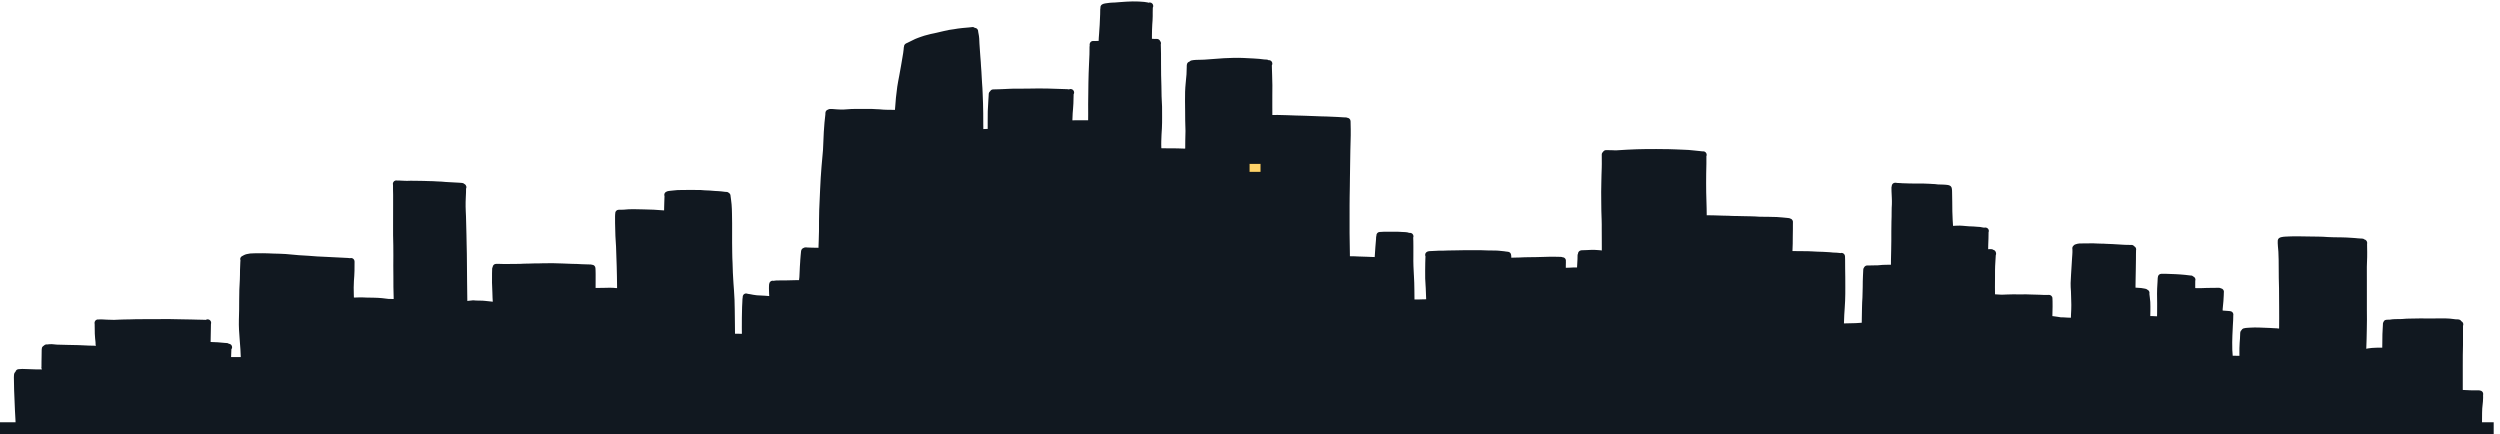 <?xml version="1.0" encoding="UTF-8" standalone="no"?>
<svg
  viewBox="85.305 1604.637 7594.675 1318.392"
  width="7594.675"
  height="1318.392"
  version="1.1"
  xmlns="http://www.w3.org/2000/svg"
  xmlns:svg="http://www.w3.org/2000/svg"
>
  <g>
    <path
      d="m 57333.4,3067.2 c -0.4,39.4 0.5,78.8 0.8,118 0.6,65.2 0.4,130.2 4.3,195.3 4.4,53.7 11.3,107.2 16,161 2.7,29.1 4.2,58.4 4.1,87.6 -0.1,20.8 -1,41.6 -0.8,62.3 2,7 3.2,14.3 3.2,21.8 0,42.4 -34.7,77.9 -76.8,79.3 -11.7,3.9 -24.3,5.4 -36.8,3.2 -21.8,-0.6 -43.8,0.3 -65.5,0.3 -36.9,0 -73.7,0.3 -110.5,1.1 -51.9,1.2 -103.6,5.5 -155.4,7.2 -7.2,0.2 -14.3,0.3 -21.5,0.5 -0.2,2.1 -0.4,4.1 -0.5,6.1 -1.8,33.9 -0.9,67.8 0,101.7 1,42.4 0.1,84.8 0.1,127.2 0,106.6 0,213.3 0,320 0,80.1 -0.5,160.3 0.7,240.6 1.1,76.3 4.4,152.6 4.4,228.9 0,80.1 0,160.2 0,240.3 0,39.6 0,79.2 0,118.9 0,27.5 -0.4,55.1 0.4,82.7 3,6.7 5.1,13.8 6.1,21.3 4.7,33.8 -13.5,66.1 -42.4,81.2 -0.6,0.4 -1.3,0.6 -2,1 -6.6,11.1 -15.6,20.9 -27.1,28.2 -29,18.2 -67.9,13.9 -101.3,15.5 -43.9,3.6 -87.2,11.2 -130.9,15.7 -76.6,7.8 -154,5.9 -230.9,5 -76.1,-0.9 -152.2,-1.7 -228.4,-1.6 -73.5,0.1 -147.1,1.6 -220.7,1.3 -69.8,-0.4 -139.6,-3.2 -209.3,-3.6 -34.2,-0.2 -68.3,-0.4 -102.4,-2.1 -35.9,-1.8 -71.6,-5.5 -107.4,-8.1 -29.9,-1.6 -59.7,-1.6 -89.6,-1.6 -21.9,0 -43.9,0.1 -65.8,-0.5 -21,-0.6 -42.1,-1.7 -63,-4.3 -21.7,-2.7 -43.1,-6.8 -64.8,-9 -8.1,-0.1 -16.3,0 -24.5,0.1 -24,0.4 -48.5,0.8 -70.1,-7.5 -21.4,-8.2 -37.2,-26.8 -45,-48.1 -4.6,-8.5 -7.7,-18 -9.2,-28 -2,-14.3 -1.1,-29.3 -1.7,-43.7 -0.6,-15.2 -1.4,-30.4 -2.3,-45.7 0,0.7 0.1,1.4 0.1,2.1 -0.3,-5.5 -0.7,-10.9 -1,-16.3 0,0.1 0,0.2 0,0.3 -3.3,-47.7 -6.4,-95.5 -7.2,-143.4 -0.8,-52.3 -1.2,-104.6 -1.9,-156.9 -0.7,-44.4 -0.7,-88.8 -1.7,-133.1 -0.1,-6.2 -0.1,-12.4 -0.1,-18.6 -3.7,0 -7.3,0 -10.9,0 -74.4,0 -148.6,0.2 -222.7,-5.8 -30.1,-2.4 -60.3,-5.6 -90.1,-10.9 -13.9,-2.5 -27.7,-5.4 -41.4,-8.6 3,74.3 6.5,148.7 7.4,223.1 1.8,147.7 8.1,295.3 7.8,443 -0.1,73.3 -1.5,146.5 -1.5,219.8 0,72.2 0,144.4 0,216.7 0,145.1 0.4,290.2 -0.1,435.3 -0.2,75.7 -0.5,151.5 -0.5,227.2 0,71.8 -0.9,143.6 3.3,215.3 4.2,74.7 4.8,149.2 4.5,224.1 -0.2,42.7 -1,85.5 -1.9,128.4 -0.4,20.6 -1,41.5 -0.6,62.2 1.5,6.1 2.6,12.3 2.6,18.9 0,5.5 -0.6,11 -1.7,16.2 -4.5,33.3 -30,60.7 -62.6,67.4 -8.7,7.9 -19,13.8 -31,16.3 -17.8,3.8 -35.7,3.5 -53.8,4.5 -23.2,1.7 -46.5,3.2 -69.6,4.7 -18.3,1.4 -36.5,3.7 -54.7,5.5 -20.3,1.9 -40.8,2.8 -61.2,4.1 -90.7,6.6 -181.4,12 -272.4,12.6 -98,0.8 -196,0.5 -293.8,6.7 -36.2,2.8 -72.3,5.8 -108.4,6.9 -36,1.1 -71.9,1.5 -107.9,3 -73.8,3.1 -147.6,2.2 -221.5,2.9 -75.8,0.8 -151.5,3.4 -227.3,3.5 -74.6,0.1 -148.9,1.4 -223.3,-3 0.3,0.1 0.6,0.1 0.9,0.1 -0.3,0 -0.7,0 -1,-0.1 -1.5,0 -3,-0.1 -4.5,-0.2 0.6,0 1.1,0 1.7,0.1 -0.9,-0.1 -1.7,-0.1 -2.6,-0.2 -1.4,-0.1 -2.9,-0.2 -4.3,-0.3 0.8,0.1 1.6,0.2 2.5,0.2 -54.3,-3.1 -108.4,-1.9 -161.8,-14.6 -18.4,-4.5 -38.9,-9.4 -53.7,-21.7 -22,-18.1 -32.6,-43.1 -30.9,-69.3 0,-0.1 0,-0.2 -0.1,-0.3 0,1.2 -0.3,2.3 -0.3,3.5 0.1,-1.3 0.2,-2.7 0.3,-4.1 -1.7,-15 -1.2,-31 -0.6,-45 0.9,-23.6 2.3,-47.3 4.3,-70.8 3.4,-41.6 7.5,-83 10.6,-124.5 6.9,-125 7.4,-250.4 7.7,-375.6 0,-75.7 0.5,-151.4 1.7,-227.1 1.2,-79.1 4.3,-158 5.5,-237 2.4,-152.9 2.8,-305.6 2.8,-458.5 0,-151.1 1.8,-302.4 -1,-453.5 -0.1,-1.4 -0.1,-2.8 -0.1,-4.2 -3.5,0 -7,0 -10.5,0.2 -17.8,1.6 -35.5,4.6 -53.5,5.6 -16.8,0.8 -33.8,0.9 -50.6,1.9 -29,2 -57.9,3.6 -86.9,5.3 -40.4,2.4 -80.9,2.1 -121.3,4.6 -51.2,3.4 -102,5.4 -153.2,5.9 -61,0.6 -121.8,1.1 -182.6,-3.1 3.5,0.2 7.2,0.5 10.7,0.7 -29.5,-2 -59,-2 -88.4,-5.4 -8.6,-1 -17.2,-1.6 -25.8,-2.6 -11.2,-1.3 -22.1,-3.8 -33.1,-6.2 -8,-1.4 -15.9,-2.7 -23.8,-5.9 -17.9,-7.3 -31.7,-21.2 -40.1,-38 -6.8,-5.8 -12.7,-12.7 -17.2,-20.3 -8.8,-15.1 -11.3,-31.9 -12.2,-49 -2.2,-40.9 -2.7,-81.9 -5,-122.9 -2.3,-31.1 -5,-62 -7.1,-93.1 -5.7,-83.4 -7.5,-167 -5.9,-250.5 0.3,-16.8 0.7,-33.5 0.8,-50.2 -40.4,0.7 -80.9,1.6 -121.4,1.6 -11,0 -22,0 -33,0 -0.1,5 0,10.1 -0.3,15.1 -0.9,18.3 -2.7,36.6 -4.1,54.9 -0.4,6.4 -0.8,12.7 -1.1,19 -0.7,10.6 -1.8,21.1 -2.7,31.6 -0.4,9.3 -0.4,18.5 -0.7,27.8 -2.2,106.2 -3,212.9 2.4,319 3.8,77.1 6,154.2 10.8,231.3 2.3,38.5 5.2,76.9 6.5,115.4 1.2,35.6 0.8,71.2 2.7,106.7 0.2,2.2 0.5,4.3 0.8,6.5 1.4,7.7 1.6,15.7 0.6,23.7 -5.3,39 -37.8,65.6 -75.1,68 -3.4,0.7 -6.9,1.3 -10.5,1.6 -13.6,1.2 -27.1,2.1 -40.8,3 3.6,-0.2 7.2,-0.4 10.8,-0.7 -38.8,2.7 -77.5,6 -116.4,8.6 3.7,-0.3 7.2,-0.5 10.8,-0.7 -7.7,0.5 -15.3,1.2 -22.9,1.8 0.1,10.5 -0.2,21 0.3,31.4 4.7,62.1 12.4,123.8 17.6,185.8 3.6,42.8 5.2,85.9 7.4,128.9 1.1,21.5 1,43.2 1.9,64.8 1.4,5.7 2.1,11.6 2.1,17.7 0.1,38.7 -29,71.7 -66.1,78.1 -9.6,5.8 -20.3,9.8 -31.7,11.5 -8.6,1.3 -17.3,1.1 -26,1.1 -13.1,0 -26.2,-0.1 -39.3,-0.3 -35.3,-0.7 -70.6,-1.1 -105.8,-1.2 -40.4,-0.2 -80.6,-1.6 -120.9,-1.4 -44.8,0.2 -89.1,-1.6 -133.7,-4.6 -32.9,-1.6 -65.8,-1.2 -98.8,0.6 -11.1,0.7 -22.1,0.6 -33.1,0.4 -0.2,23.6 -0.5,47.2 -0.4,70.9 0,31.4 -0.3,62.9 0.8,94.4 2.9,8.1 4.5,16.8 4.5,25.9 0.1,32.3 -20.1,60.8 -48.4,73 -14.4,14.6 -34.2,23.9 -55.7,23.4 -2.8,-0.1 -5.7,0.1 -8.5,0.2 -2.6,0.2 -5.1,0.5 -7.6,0.7 -38,3.3 -75.6,9.3 -113.6,13.5 -74.6,8.2 -149.3,12.3 -224.3,16.5 -69.7,3.8 -139.3,4.7 -209.1,7.7 -37.4,1.7 -74.8,0.4 -112.3,0.4 -43.2,0 -79.4,-35.9 -79.4,-79.2 0,-0.5 0.1,-1 0.1,-1.6 -1.3,-4.3 -2.4,-8.8 -2.9,-13.5 -3.2,-34.3 -3.2,-69 -5.2,-103.4 -0.6,-8.3 -1.2,-16.6 -1.7,-24.9 -5.4,-77.5 -8.8,-155 -8.8,-232.7 0,-76.1 2.6,-152.1 2.6,-228.1 0.1,-70.5 -0.6,-140.9 -1,-211.3 -0.1,-25.2 -1.1,-50.6 -1.7,-75.9 -0.8,0.1 -1.6,0.1 -2.3,0.1 0.7,0 1.5,-0.1 2.3,-0.1 0,-0.1 0,-0.1 0,-0.2 -34.5,2.2 -68.9,3.2 -103.4,4.9 -16.9,0.8 -33.8,1 -50.7,0.7 1.1,38.3 2,76.5 2,114.8 0,68.7 2.4,138 -2,206.6 -2.6,39.2 -7.5,78.1 -12.2,117.2 -2.7,23.4 -6.1,47 -8.5,70.6 1.8,6.4 2.7,13.2 2.8,20.2 0,32.6 -20.7,61.3 -49.5,73.3 -6.8,6.6 -14.7,12.1 -24,15.4 -20.6,7.3 -41.7,9.2 -63,13.3 -18,3.4 -35.9,6.8 -54.2,9 -42,5.1 -84.7,5.9 -127,8.5 -0.6,0.1 -1.3,0.1 -1.9,0.2 -0.1,14.5 -0.2,29.1 -0.1,43.6 0.4,47 1.8,94 2.1,141 0.4,73.2 1.7,146.5 4.2,219.7 2.8,82.2 3.7,164.1 3.7,246.3 0,38.1 0,76.2 0.5,114.4 0.4,29.8 0.5,59.9 1.8,89.8 1.6,6.2 2.5,12.7 2.5,19.4 0.1,30.5 -18,57.2 -43.7,70.5 -15.9,20.3 -40.9,33.2 -67.3,31 -19.1,0.9 -38.2,0.8 -57.2,0.7 -14.1,-0.1 -28.4,-0.3 -42.4,0.1 -31.9,0.7 -64.2,2.3 -96.1,4.4 -35.1,2.6 -70.1,4.6 -105.3,6.8 3.6,-0.3 7.2,-0.5 10.8,-0.7 -45.4,3.2 -90.8,4.9 -136.2,8 3.6,-0.2 7.2,-0.4 10.8,-0.7 -2.7,0.2 -5.3,0.4 -7.9,0.5 -0.7,0.1 -1.4,0.1 -2.1,0.2 -49.8,3.4 -99.6,3.1 -149.4,6 -18.1,1.4 -36.3,3 -54.5,3.2 -17.6,0.2 -35.2,0.2 -52.8,0.7 -36,1 -71.8,2.8 -107.7,3.7 -31.9,0.7 -63.5,3.8 -95.4,4.4 -27.7,0.5 -54.9,0 -82.5,-1.6 -0.3,-0.1 -0.6,-0.1 -0.8,-0.1 -3,-0.2 -6,-0.4 -8.9,-0.6 1.7,0.2 3.5,0.3 5.2,0.4 -34.7,-1.9 -69.5,-1.3 -104.4,-0.7 -35.9,0.6 -71.9,1.2 -107.9,-1 -32.1,-2.6 -62.3,-10.3 -92.5,-21 -13,-4.7 -24.3,-10.1 -34.7,-20.4 -3.5,-3.4 -6.4,-7.1 -9.1,-11 -1,-0.9 -2.1,-1.5 -3.1,-2.4 -21.8,-19.8 -26.2,-49 -21.2,-76.3 -0.3,1.7 -0.6,3.3 -1,5 0.7,-3.5 1.1,-7 1.6,-10.6 2,-41.5 -0.2,-82.7 -2.9,-124.1 -1.6,-22.1 -3.2,-44.2 -4.7,-66.3 -8.9,-129.3 -16,-258.6 -23.9,-388 -3.9,-63.7 -7.9,-127.3 -9.5,-191.2 -1.6,-63.1 3.1,-125.7 7.6,-188.6 3.8,-68.6 3.5,-137.4 5.8,-206 2.4,-69 4.2,-138.3 0.7,-207.3 -1.9,-36.4 -4.5,-72.9 -5.3,-109.5 -0.5,-26 -1,-51.9 -2.7,-78 0,-0.1 0,-0.2 0,-0.4 -28,0.7 -56,1 -83.9,2.8 -4,0.3 -8,0.6 -12,0.9 3.6,-0.3 7.2,-0.5 10.8,-0.8 -26.4,2.2 -52.6,4.8 -79,5 -22.5,0.2 -45,0.4 -67.5,1.5 -25.5,2.3 -50.5,7.5 -75.6,12.2 -34.4,6.4 -68.8,11.5 -103.8,14.4 -4,0.4 -8.1,0.5 -12.2,0.8 0.4,12 0.7,23.9 1,35.9 -0.1,-3.6 -0.2,-7.2 -0.3,-10.7 1.4,65.2 4.6,130.3 4.1,195.7 -0.2,38.2 -0.3,76.5 -0.8,114.7 -0.3,24.8 -2.7,49.6 -2.7,74.4 0,43.2 -41.1,77.5 -82.9,75.6 -5.4,-0.2 -10.6,-1.1 -15.6,-2.3 -4.7,0.6 -9.3,1 -14.1,1 -9.4,0.1 -18.7,0.1 -27.9,-0.3 -14.3,-0.5 -28.6,-0.9 -42.9,-0.8 -33.9,1.1 -67.7,3.8 -101.7,4.3 3.6,0 7.2,-0.1 10.8,-0.1 -46.6,1 -93.1,3 -139.6,4.1 -24.8,0.6 -49.6,1.1 -74.5,1.6 3.6,0 7.2,0 10.8,-0.1 -42.9,1 -85.8,3.6 -128.9,4.2 -17.5,0.2 -34.9,-0.2 -52.3,-0.6 -17.6,-0.5 -35.3,-0.9 -52.9,-0.7 -63.8,1.6 -127.2,2.6 -191,1.2 -43.5,-1 -86.8,-0.6 -130.3,-3.2 -42.2,-2.6 -84.4,-5.3 -126.7,-4.8 -29,0.9 -58,3 -87,5 -12.4,0.9 -24.9,1.7 -37.3,2.5 -9,0.7 -18.1,1.5 -27.2,1.4 -0.1,56 -1.4,112 -1.6,168 -0.3,62.1 0.6,124.3 1.3,186.4 0.6,66.9 -0.7,133.7 0.5,200.5 0.5,19.5 1.1,39 1.5,58.6 0,-0.3 0,-0.5 0,-0.8 0.3,10.4 0.5,20.8 0.7,31.2 1.5,47.6 5.4,95.3 8.2,142.9 1.5,24.2 3.1,48.4 4.5,72.6 0.7,11.6 1.3,23.2 2.1,34.8 5.3,11.3 8,23.8 7.3,36.9 -2,38.5 -22.8,77 -64.2,85.1 -0.1,0 -0.2,0 -0.3,0 -8.6,6.4 -18.5,11.2 -29.8,13.6 -10.9,2.4 -21.6,2.4 -32.7,2.4 -16,0.3 -32,-1 -48.1,-1.5 -2,0 -4.1,0 -6.1,0 0,2.1 -0.1,4.3 -0.1,6.4 0.1,33 0.2,66 1.9,99 2.4,47.3 4.7,94.4 5.2,141.7 0.7,46.3 0.4,92.7 2.1,139 10.3,25.1 8,54.3 -10,77.8 -19.5,25.3 -54.7,36.4 -85,28.1 -3.5,0.3 -6.9,0.8 -10.5,0.6 -1.5,-0.1 -2.9,-0.1 -4.3,0 -4.8,0.4 -9.5,1.1 -14.2,1.9 -23.3,5.1 -46.4,9.9 -70.1,12.9 -25.3,3.2 -50.7,3.6 -76.1,5.1 -22.5,1.7 -44.8,4.3 -67.3,5.5 -37.6,1.9 -75.1,2.3 -112.7,4.6 -48.4,3.7 -96.8,8.3 -145.2,12 -36.8,2.7 -73.6,4.7 -110.5,2.9 -26.3,-1.2 -52.6,-2.3 -78.9,-3.7 -8.8,-0.4 -17.7,-1 -26.5,-1.9 -2.1,37.9 -4.8,75.8 -7.4,113.7 0.2,-2.6 0.3,-5.1 0.5,-7.6 -0.4,5.2 -0.7,10.4 -1,15.5 0,-0.5 0,-1.1 0.1,-1.7 -0.2,3 -0.4,6.1 -0.6,9.1 0,0.5 -0.1,1.1 -0.1,1.6 0,-0.2 0,-0.4 0,-0.6 -1.8,31.3 -2.8,62.6 -3.6,94 -1,35.8 -3.1,71.4 -4.1,107.1 -1.9,71.6 0.4,143.1 -2.1,214.7 -2.7,77.6 -2.4,155.2 -4,232.7 -0.7,28.9 -0.7,60 -8.3,88.1 -8.4,30.5 -32.4,54.3 -62.8,60.6 -6.5,3 -13.4,5.4 -20.9,6.4 -39.1,5.4 -78.8,8.9 -118.3,9.9 -38.7,1 -77.4,1.3 -116.1,3.5 -20.4,1.8 -40.5,5.8 -61,7.4 -25.4,2 -50.8,2.3 -76.3,3.9 -13.4,1 -26.9,2 -40.3,2.9 -52.1,3.7 -103.8,6.1 -156,6.1 -36.7,0 -73.3,0 -109.9,0 -63,0 -126,0.2 -189,1.1 -29.9,0.4 -59.7,1.6 -89.5,3.1 -28.3,1.5 -56.5,0.8 -84.8,2.3 -19.5,1.6 -39,4 -58.5,4.4 -16.1,0.4 -32.2,0.5 -48.2,1.4 -14.3,1.4 -29.6,4.7 -44.3,4.9 -5,1 -10.1,1.6 -15.4,1.6 -43.2,0 -79.4,-35.9 -79.5,-79.2 0,-0.6 0.2,-1.2 0.2,-1.8 -3.5,-8.8 -5.7,-18.3 -5.7,-28.3 0,-28.9 1,-57.6 1.4,-86.5 0.5,-48 3.8,-95.8 6.4,-143.8 2.6,-51.8 3.9,-103.7 1.7,-155.6 -1.3,-26.5 -3.4,-53 -4.2,-79.6 -0.7,-26.7 -0.8,-53.5 -1.2,-80.2 -0.7,-39.5 -0.6,-79 -0.9,-118.6 -0.4,-37.9 -2.3,-75.6 -3.3,-113.5 -1.9,-73.2 -2.7,-146.3 -2.8,-219.5 0,-71.5 0.7,-143 -0.2,-214.5 -0.9,-73.7 -1.2,-147.5 -3.4,-221.2 -2.2,-72.7 -4.5,-145.3 -4.7,-218.1 -0.1,-37.6 -0.4,-75.3 -0.6,-112.9 -37.1,-0.3 -74.2,-1.1 -111.3,-1.4 -26.6,-0.2 -53.3,-0.9 -80.1,-2.4 -35.8,-2.1 -71.2,-6.6 -106.9,-9.5 -35.1,-1.8 -70.3,-1.8 -105.5,-1.8 -40.6,0 -81.3,0.1 -121.8,-2.7 -11.7,1.9 -23.8,1.3 -35.3,-2 0.2,0.1 0.3,0.1 0.5,0.2 -0.3,-0.1 -0.7,-0.2 -1.1,-0.3 0.2,0 0.3,0 0.4,0.1 -1.2,-0.4 -2.4,-0.7 -3.5,-1.1 -6.1,-1.8 -12,-4 -17.9,-7.5 -13.1,-7.7 -23,-18.8 -29.6,-31.4 -5.4,-6.4 -9.9,-13.6 -13.4,-21.4 -6,-13.3 -6.7,-28 -7.5,-42.4 -2.4,-43.3 -3.6,-86.7 -6,-130 -4.8,-84.8 -5,-169.8 -5.7,-254.6 -0.6,-80.2 -2.1,-160.1 -6.3,-240.1 -2,-37.3 -4.6,-74.5 -6.5,-111.7 -2.1,-39.7 -2.5,-79.3 -3.4,-119 -1.7,-75.4 -3.4,-150.9 -4.2,-226.2 -0.4,-36.3 -0.7,-72.5 -1.6,-108.7 -0.1,-3.7 -0.1,-7.5 -0.1,-11.3 -45.1,-2.8 -90.2,-6.1 -135.3,-9.1 -70.2,-3.5 -140.5,-1.4 -210.7,-4.9 -20.3,-1 -40.5,-1.2 -60.8,-1.4 1.1,65 2.9,129.9 7.2,194.9 4,54.7 8,109.4 10.7,164.1 2.5,52.6 6.2,105.1 8.7,157.7 4.9,103.3 4.5,206.7 4.4,310.1 0,73.1 -0.6,146.2 -0.6,219.4 0,71 -0.2,141.8 -2.9,212.7 -2.5,64 0.1,128.2 -1,192.2 -0.5,26.8 -2.2,53.6 -2.2,80.3 0,43.2 -35.9,79.4 -79.2,79.5 -8.9,0 -17.4,-1.8 -25.5,-4.6 -0.1,0 -0.2,0 -0.2,0 -0.1,0 -0.2,0 -0.3,0 -8.9,1 -17.8,2.8 -26.8,3.6 -19.9,1.8 -39.6,4.3 -59.5,5.6 -27,1.9 -54,1.5 -80.9,3.3 -4.2,0.3 -8.3,0.6 -12.5,0.9 3.6,-0.3 7.2,-0.5 10.8,-0.8 -21.9,1.5 -43.6,4.2 -65.4,6.7 -26.2,3.1 -52.4,3.6 -78.7,4.7 -26.7,1.3 -53.5,3.3 -80.3,4.5 -46.4,2.1 -92.8,3.2 -139.4,4.5 -33.8,0.8 -67.6,3.8 -101.5,5.4 -34.7,1.7 -69.5,3.2 -104.2,4.5 -54.4,1.9 -109,1.8 -163.4,1.7 -17.3,0 -34.5,0 -51.7,0 -47.2,0.1 -94.3,1.6 -141.5,2.5 0.2,3.2 0.2,6.4 0.4,9.7 8,106.6 4.9,213.7 6.9,320.6 1,55.4 2.4,110.7 2.5,166.1 0.1,31.2 0,62.5 0.3,93.7 0.1,21.6 -0.4,43.4 0.5,65 0.9,6.5 0.9,13.2 0,19.7 -2.8,20.5 -13.7,39.4 -30,52.2 -9,6.9 -18.9,11.3 -29.4,13.8 -12.5,7.6 -26.6,11.4 -41.9,12.4 -0.8,0 -1.6,0.1 -2.4,0.1 -10.8,1 -21.7,2.3 -32.5,3.7 -35.4,4.6 -70.7,7.2 -106.2,10.2 -42.5,3.8 -84.8,8.6 -127.6,9.9 -29.9,0.9 -59.8,1.2 -89.8,1.9 -31.5,0.6 -62.8,2.4 -94.4,2.4 -15.3,0.1 -30.5,0 -45.7,0 -56.8,-0.2 -113.6,-0.4 -170.3,2.8 -32.2,2.4 -64.3,5.2 -96.5,5.9 -34.1,0.9 -68.2,1.9 -102.3,3.4 -68,3 -136.3,1.5 -204.4,3.9 -35.2,1.2 -70.5,2.6 -105.8,2.8 -32.9,0.2 -65.8,0 -98.7,1 -34.6,1 -69.2,3.7 -103.8,5 -32.6,1.3 -65.1,1.3 -97.7,1.8 -77.5,1 -154.9,5.9 -232.4,7.1 -52.5,0.8 -104.9,1.8 -157.4,2.4 0,6.4 0.1,12.9 0.1,19.3 0,46.4 0,92.8 -1.9,139.3 -4.9,120.8 -7.6,241.7 -9.8,362.6 -1.3,70.9 -1.7,141.8 -1.7,212.7 0,72.7 -0.4,145.5 1.5,218.2 1.9,75.6 4.6,151.2 4.6,226.9 0,36.5 0,73 0,109.5 0,20.4 -0.4,40.8 0,61.3 4.3,9.6 6.7,20.1 6.7,31.2 0.1,43.1 -36,79.4 -79.2,79.4 -0.3,0 -0.6,0 -0.8,0 -5.5,0 -10.9,-0.6 -16.2,-1.6 -16.9,3.1 -33.9,4.8 -51.1,6 -48,3.5 -96.1,8.7 -143.9,14.8 -40.6,5.2 -80.9,9.9 -121.9,11.8 -48,2.3 -96.1,3.5 -144.1,6.7 3.5,-0.3 7.2,-0.5 10.7,-0.8 -6.6,0.4 -13.2,0.9 -19.8,1.3 3.6,-0.2 7.2,-0.5 10.8,-0.7 -50.1,3.5 -100,4.8 -150.2,6.3 -51.1,1.5 -102.2,4.1 -153.3,5 -97.3,1.8 -194.4,3.1 -291.6,3.1 -74.5,0 -149,0.6 -223.3,-0.6 -73.7,-1.2 -147.5,-1.6 -221.1,-4.6 -74.9,-3.2 -149.7,-6.9 -224.8,-9.7 -79.2,-3 -158.1,-8.2 -237.2,-14.5 -33.4,-1.6 -66.9,0.4 -100.2,2.7 3.6,-0.3 7.2,-0.5 10.7,-0.8 -42.1,2.9 -84.1,2.9 -126.3,2.8 -11.6,0 -23.2,0 -34.8,-0.9 -24.5,-1.9 -48.6,-18.7 -60.7,-40.7 -17.1,-14.6 -28.4,-36 -28.4,-59.8 0,-43.4 0.5,-86.7 0.6,-130.1 0.1,-57.3 1.5,-114.9 -1.2,-172.1 -2.8,-55.4 -5.2,-110.6 -5.4,-165.9 -0.3,-54.7 -1.2,-109.1 -3.6,-163.7 -6.9,-148.6 -2.1,-297 -2,-445.7 0.1,-139.4 2.9,-278.8 9,-418.2 3,-68.3 2,-136.8 2,-205.2 0,-72 0.9,-144 1.1,-216 0.3,-75.3 0.7,-150.6 0.7,-226 0,-16.1 -0.1,-32.2 -0.2,-48.3 -7.5,1 -14.9,2.3 -22.4,3.4 -11.6,1.9 -23.4,2.1 -35.1,3.6 -19.7,2.4 -39.4,2.8 -59.2,4 -19.6,1.5 -39.1,3.7 -58.7,3.7 -18.2,0 -36.6,0 -54.9,-0.2 -49.1,-0.5 -98,-3.5 -147,-6.7 -30.8,-1.5 -61.9,0.1 -92.6,-3.6 -40,-4.9 -72.9,-36 -74.4,-77.4 -5.6,-11.3 -8.8,-23.6 -9.4,-37.2 -1.1,-27.4 -0.2,-54.9 -1.6,-82.4 0.3,3.6 0.5,7.2 0.8,10.8 -4.8,-68.5 -8.5,-137 -11.2,-205.5 -54.2,2.1 -108.4,-0.9 -162.5,-4.6 -31.3,-1.8 -62.6,-1.8 -93.9,-2.9 0,14 0.1,28 0.1,42 0.2,39.7 -0.4,79.8 2.2,119.5 -0.3,-3.6 -0.5,-7.2 -0.8,-10.7 0,0.1 0,0.1 0,0.2 -0.6,-3.4 -1.4,-6.8 -2,-10.3 0,0.1 0,0.1 0,0.1 -0.3,-0.5 -0.5,-0.9 -0.7,-1.4 5,17.4 4.5,36.5 -2.5,53.4 -12.7,30.2 -41.1,47 -71.3,47.8 -10.3,4.9 -21.5,8 -33.5,8.2 -26.9,0.7 -53.8,1.3 -80.6,2.6 -53.9,2.7 -107.9,2.1 -161.7,1.5 -119.1,-1.2 -238.1,-9.5 -357.1,-9.6 -11.9,0 -23.8,0 -35.7,0 -65.9,0.1 -131.9,0.1 -197.7,-2.9 -39.1,-1.7 -78.2,-4.3 -117.3,-5.3 -38.5,-0.9 -77.1,-0.6 -115.7,-2.5 -23.5,-1.2 -46.9,-2.1 -70.4,-2.6 -0.4,10.3 -0.7,20.5 -1.4,30.8 -0.5,7.8 -1.5,15.5 -2.3,23.2 0,1.1 0.1,2.2 0.1,3.4 0.1,43.2 -36,79.4 -79.2,79.4 -0.6,0 -1.1,-0.1 -1.7,-0.1 -1.6,0.3 -3.2,0.9 -4.9,1 -11.9,1.1 -23.7,1.8 -35.4,3.8 -11.7,1.9 -23.2,4.4 -35,5.6 -34.1,3.9 -68,8 -102.3,10.5 1.2,-0.1 2.4,-0.1 3.5,-0.2 -22.2,1.6 -44.3,4.2 -66.5,5.5 -22.1,1.3 -44.3,1.2 -66.4,1.3 -51.6,0 -103.1,-0.3 -154.6,2.1 -54.4,2.6 -108.8,4.9 -163.3,5.6 -52.7,0.8 -105.4,0.2 -158,0.2 -71.5,0 -142.9,-0.3 -214.3,-0.8 -78.3,-0.8 -156.5,-3.9 -234.8,-4.3 -41.1,-0.1 -82.2,-0.3 -123.3,-1.7 -37.7,-1.3 -75.4,-3.7 -113,-4.1 -36.5,-0.3 -72.9,-0.1 -109.3,-0.8 -36.7,-0.6 -73.3,-3 -110,-5.5 -26,-1.7 -52.1,-2.5 -78.3,-3.7 -17.4,-0.8 -34.6,-2.1 -51.5,-6.7 -30,-8.2 -55.1,-28 -63.6,-59 -5.3,-18.8 -2.9,-38.2 4.9,-55.5 -2.1,-19.5 -1.6,-39.7 -2.4,-58.9 -1.1,-29.7 -2,-59.4 -2.8,-89 -1.6,-60.6 -2.1,-121.2 -2.2,-181.7 -0.3,-58.3 -0.9,-116.8 0.7,-175.1 1.8,-60.4 6.2,-120.5 10.2,-180.8 0,0.8 -0.1,1.5 -0.1,2.2 0.3,-4.2 0.5,-8.3 0.8,-12.5 -0.1,1.4 -0.2,2.8 -0.3,4.2 0.9,-13.6 1.8,-27.3 2.7,-41 -0.2,3.7 -0.5,7.2 -0.7,10.8 5.3,-85.9 5.6,-172 9.7,-257.9 -21.9,0 -43.9,-0.2 -65.9,-1 -35.5,-1.4 -71,-3.3 -106.6,-3.3 -31.4,0 -62.9,0 -94.3,-0.2 -0.5,71.8 -1.5,143.6 -2.1,215.4 -1.1,111.2 -3.8,222.1 -10.8,333.1 0,-0.9 0.1,-1.7 0.1,-2.5 -0.4,7.2 -0.9,14.5 -1.4,21.8 0.2,-3.6 0.5,-7.2 0.7,-10.8 -0.2,3.7 -0.5,7.4 -0.7,11 -4.1,65.2 -6.3,130.6 -9.3,195.8 -3.5,75.4 -2.4,151 -1.9,226.4 0.3,74.9 0.4,149.7 0.2,224.4 -0.1,39.4 -0.2,78.9 -1.2,118.4 -0.8,26.2 -2.9,52.9 -2.6,79.3 4.1,9.4 6.4,19.7 6.4,30.5 0.1,43.2 -36,79.5 -79.2,79.5 -5.8,0 -11.4,-0.5 -17,-1.6 -0.9,0.2 -1.7,0.6 -2.5,0.8 -11.5,3.9 -23.1,7.5 -34.9,10.5 -27.9,7.1 -56.7,6.4 -85.2,8.2 -43.1,3 -86.2,6.1 -129.5,6.7 -36.3,0.5 -72.8,0.4 -109.1,0.4 -26,-0.1 -51.9,-0.2 -77.9,-0.1 -43.9,0.2 -88,2.1 -132,0.9 -28.5,-0.8 -56.7,-3.2 -85.1,-5.4 -5.3,-0.1 -10.5,0 -15.7,0 -0.1,0 -0.1,0 -0.1,0 0,0 0,0 -0.1,0 -43.2,0 -79.4,-35.9 -79.4,-79.2 0,-3.2 0.5,-6.2 0.9,-9.3 -4.6,-11.1 -7,-23 -7.2,-35.5 -0.4,-13.8 -0.9,-27.5 -1.6,-41.3 -4.7,-60.2 -10.6,-120.4 -15.1,-180.7 -4.7,-63.7 -8.5,-127.4 -12.8,-191.2 0.3,3.5 0.5,7.2 0.8,10.7 -0.3,-4.1 -0.6,-8.3 -0.9,-12.4 -0.8,-11.5 -1.7,-23 -2.5,-34.5 -12.7,0.3 -25.3,0.7 -38,1.2 -22.5,1.1 -45,1.5 -67.5,2.4 -22.9,0.9 -45.6,2.6 -68.5,2.9 -28.4,0.2 -56.7,1.8 -85.1,2.8 -29.4,1 -58.8,1 -88.2,2.9 3.5,-0.2 7.2,-0.5 10.7,-0.7 -45.3,3.1 -90.9,4.2 -136.3,6.2 -29.6,1.3 -59.2,1.2 -88.7,1.1 -1.6,0 -3.1,0 -4.6,0 0,12.4 -0.2,24.9 -0.2,37.3 0,90.4 -3,180.8 -4,271.2 -0.7,72.4 -3.2,144.8 -3.2,217.3 0,73.1 0,146.2 0,219.3 0,141.5 -0.1,282.9 0.1,424.4 0.1,66.4 1.1,132.8 1.9,199.2 0.8,66.2 3,132.4 3.5,198.7 0.5,68.9 1.2,137.9 2.5,206.9 1.3,71.3 0.9,142.7 3.2,214.1 2.3,72.1 1.9,144.4 3.2,216.6 1.1,71.3 1.5,142.6 3.5,213.9 1.8,65.1 4.5,130.1 5,195.2 0.4,49.1 3.5,98.1 3.6,147.2 0.3,45.4 0.1,90.9 0,136.4 0,50.5 0,100.9 -3,151.3 -0.6,11.4 -0.8,22.9 -0.8,34.3 0,41.4 -32.9,75.8 -73.6,78.9 -10.7,5 -22.4,7.9 -35.5,8.3 -5,0.1 -10,0.1 -15.1,0.3 -16,0.5 -32.2,1.1 -48.1,2.1 -20.1,1.4 -40.2,2.6 -60.3,3.9 3.6,-0.3 7.2,-0.5 10.8,-0.8 -29.4,2.1 -58.9,3.6 -88.3,5.5 3.7,-0.3 7.2,-0.5 10.8,-0.8 -79.6,5.6 -159.2,7.7 -239,10.5 -94.6,3.2 -189.3,3 -283.8,9.1 -73.2,4.9 -146.5,6.2 -219.8,8 -32.5,0.9 -65,1.9 -97.5,2.9 -35.2,0.9 -70.5,0.6 -105.8,2.5 -68.7,3.9 -137.4,7.3 -206.2,7.6 -70.2,0.4 -140.1,4.1 -210.2,5.3 -39,0.6 -77.9,-0.1 -116.8,-0.8 -2.7,-0.1 -5.4,-0.1 -8.1,-0.1 -0.3,73.9 -0.9,147.8 -0.9,221.7 0,74.1 0,148.2 0.2,222.4 0.3,78.3 1.8,156.6 1.3,234.9 -0.5,79.6 -3.9,159 -5.8,238.5 -1,41 -1.9,82 -3.8,123.1 -1.3,30.7 -2.9,61.4 -2.3,92.2 18,30.3 14.1,70.9 -11.7,96.8 -17.3,17.4 -41.3,24.7 -64.4,22.4 -15,10.4 -33.4,15.7 -52.2,14.4 -0.3,0.1 -0.5,0.1 -0.8,0.1 0.2,0 0.4,0 0.7,-0.1 -0.1,0 -0.2,0 -0.3,0 -15.3,0.9 -30.6,1.4 -45.9,2.3 -37.8,3.1 -75.2,9.4 -112.9,13.3 -47.4,4.9 -94.9,6.5 -142.5,9.8 3.6,-0.3 7.2,-0.5 10.7,-0.8 -75,5.3 -150.1,7 -225.1,11.3 -74.9,4.3 -150.1,3.4 -225.1,2.8 -74.7,-0.8 -149.3,-4 -224,-8.2 -150.6,-8.7 -301,-22.7 -451.5,-32.9 -40,-2.3 -79.7,-3 -119.6,-3.6 -41,-0.7 -82.4,-1 -123.2,-5.8 -16.2,-1.9 -32.6,-4.1 -48.5,-8.2 -18.5,-4.7 -34.9,-14.3 -46.9,-27.9 -22.9,-6.5 -43.1,-22.4 -52.1,-46.4 -10.2,-27.2 -8.7,-58.8 -9.1,-87.5 -0.7,-52 -2.3,-103.9 -5.3,-155.8 -10,-133.5 -28.5,-266.5 -32,-400.3 -3.7,-139.9 -0.5,-279.6 0.7,-419.4 0.8,-79.6 0.2,-159.2 1.7,-238.9 1.5,-78.2 6.3,-156.2 6.5,-234.5 0.2,-76.5 -3.6,-152.7 -5,-229.2 -0.5,-34.3 -0.6,-68.6 -0.6,-102.9 -0.1,-19.2 0.6,-38.6 -0.3,-57.8 -0.2,-1.9 -0.5,-3.9 -0.8,-5.8 -0.8,-2.7 -1.1,-5.4 -1.6,-8.2 -59.3,1.9 -118.5,3.9 -177.7,5.8 -38.6,1.2 -77.3,1.1 -115.9,1 -24.8,0 -49.5,-0.1 -74.2,0.2 -57.6,0.6 -115.2,1.4 -172.7,1.7 -0.8,3.5 -1.6,7 -2.9,10.3 0,0.4 0,0.7 -0.1,1.1 -2.7,49.3 -1.8,98.9 -1.1,148.4 1.1,100 9,200 14.5,300 4.6,84.7 4.4,169.3 4.4,254.1 -0.1,78.8 0.6,157.6 -1,236.3 -1.8,79.2 -9.4,158.1 -10.9,237.2 -1.6,80.2 -0.8,160.3 -4.1,240.5 -6.6,162.7 -8.4,325.5 -8.4,488.3 0,81.1 0.1,162.2 -0.6,243.3 -0.2,39.8 -0.7,79.6 -2.4,119.5 -1.3,30.8 -3.3,61.7 -2.6,92.6 2.9,8.2 4.6,17.1 4.6,26.3 0,19.4 -7.5,37.1 -19.4,51.1 -12.2,28.3 -40.4,48.5 -72.7,48.5 -1.9,0 -3.6,-0.4 -5.5,-0.5 -4.4,0.6 -8.9,1.1 -13.5,0.9 -31.1,-1.6 -62.6,0.2 -93.6,2.2 -0.9,0.1 -1.7,0.2 -2.6,0.2 1.4,29.1 0.3,58.4 0.5,87 0.6,79.8 2.5,159.9 7.4,239.5 4.5,62.9 9.8,125.8 10.2,188.9 0.6,65.3 -1,130.8 2.2,196.1 6.4,11.6 10,24.6 10,38.9 0,43.2 -35.9,79.4 -79.2,79.4 -10.4,0 -20.4,-2.1 -29.6,-5.8 -6.6,3 -13.5,5.5 -20.9,6.8 -25,4.4 -49.7,8.9 -75,11.6 -42.6,4.6 -85.3,7.2 -128.1,9.1 -92.6,3.9 -186.2,2.7 -278.7,-3.3 -0.2,-0.1 -0.4,-0.1 -0.5,-0.1 2.4,0.2 4.8,0.4 7.1,0.5 -2.6,-0.1 -5.3,-0.3 -8,-0.5 -1,0 -2,-0.1 -3.1,-0.2 -46.7,-3.1 -93.3,-6.4 -140,-9.7 -38.7,-2.7 -77.3,-6.3 -116,-9.2 -41.6,-2.1 -83.4,-1.8 -124.9,-6.8 -20.3,-2.5 -40.4,-5.8 -60.7,-8.4 -13.3,-1.6 -26.8,-2.8 -40,-5.4 -23.8,-4.7 -48.4,-10.3 -69.6,-22.8 -28,-16.7 -43.6,-48.5 -39.1,-80.5 -2.8,-10.2 -4,-20.9 -4.6,-31.9 -1.9,-36.8 -0.8,-73.9 -1.7,-110.8 -1.9,-81.4 -5,-162.8 -10.5,-244 -0.6,-8.5 -1.2,-17 -1.7,-25.5 -0.5,-6 -1,-12 -1.4,-17.9 -0.9,-8 -1,-16 -1.5,-23.9 -0.7,-9.7 -1.4,-19.4 -2.1,-29.1 -2.1,-30.5 -3.7,-61 -5.8,-91.5 -2.5,-34.9 -5.9,-69.7 -8,-104.6 -1.5,-24.4 -2.1,-48.8 -3.5,-73.1 0,-0.3 -0.1,-0.5 -0.1,-0.8 -14.9,-0.2 -29.9,-0.7 -44.8,-1.4 -19.5,-0.8 -39,-1.6 -58.5,-1.5 -5,1.1 -10.2,1.6 -15.5,1.6 -26.6,0 -54.6,-8.3 -70.6,-31.4 -13.6,-19.7 -19.8,-42.4 -14.5,-66 -3.5,-13.5 -4,-28 -4.2,-42.3 -0.1,-18 -0.1,-36 -0.2,-54.1 -0.1,-37.6 -0.4,-75.1 -1.6,-112.7 -2.1,-71.8 -6.1,-143.5 -9.5,-215.2 -6.8,-145 -11.7,-290 -14.1,-435.2 -2.7,-161.7 -5.6,-323.5 -5.9,-485.4 -0.2,-76.8 0.3,-153.6 0.6,-230.5 0.3,-46.2 1,-92.6 -1.1,-138.8 -31.2,0.3 -62.3,0.3 -93.5,0.3 -72.1,0 -144.3,0.8 -216.4,-0.7 -16.7,-0.3 -33.3,-0.8 -49.9,-1.4 2,54 3.4,108 6.7,161.9 5.6,75.3 13.5,150.5 16.5,226.1 2.9,69.5 1.8,139 5.4,208.3 7.2,11.9 11.4,25.7 11.4,40.4 0.1,43.2 -36,79.4 -79.2,79.4 -13.3,0 -27,-3.5 -39.4,-9.6 -7.8,2.5 -15.9,4.1 -24.5,4.6 -9.2,0.5 -18.5,1.1 -27.8,1.5 -285.7,11.5 -571.6,20.7 -857.5,12.9 -57.5,-1.6 -115,-1.5 -172.5,-1.5 -17.5,0 -34.9,0 -52.3,-0.1 -12.4,0 -24.9,0 -37.4,0.1 -66.2,0 -132.5,0.1 -198.6,-3.9 -36.6,-2.1 -73.1,-3.9 -109.7,-5.3 -39.8,-1.5 -79.4,-4 -119.2,-4.7 -43.5,-0.7 -87.2,-3.2 -130.8,-3.2 -29.9,0 -56.1,-17.3 -69.6,-42.2 -16.7,-12.4 -28.1,-30.2 -31.6,-52.4 -2.7,-17.4 -1.8,-36 -2.8,-53.6 -2.1,-39.2 -4.6,-78.4 -7.2,-117.5 -5.2,-78.1 -10.7,-156.3 -12.7,-234.7 -1.9,-78.5 -1.6,-157 -1.7,-235.6 0,-36.9 0,-73.7 0,-110.6 0,-18.5 0.2,-37.1 -0.2,-55.7 -23.8,-0.8 -47.7,-1.1 -71.5,-2.3 -9.3,-0.5 -18.5,-1.3 -27.8,-1.9 -0.5,44.2 -1,88.3 -1.4,132.5 -0.7,75.3 -0.9,150.7 -1,226.1 -0.1,75.7 -1.9,151.1 -4.5,226.7 -2.8,79.1 -7,158 -8.8,237.1 -1.7,76.4 -8,152.5 -13.2,228.6 -3,47.4 -5.4,94.8 -8.5,142.2 0.2,-3.7 0.5,-7.2 0.7,-10.9 -2.9,44 -4.8,88 -7.1,132 -2.2,40.9 -6,81.7 -9,122.5 -1.9,30.5 -3.3,61 -5.3,91.4 -2.3,35.1 -5.8,70 -8.2,105.1 0.2,-3.6 0.5,-7.1 0.6,-10.8 -2.6,43.4 -6.2,86.7 -9.4,130 -4.1,65.5 -9.1,130.9 -13.5,196.4 0.3,-3.6 0.5,-7.2 0.8,-10.7 -0.5,7.1 -0.9,14.3 -1.4,21.5 -2.4,37.6 -2.9,75.1 -5.1,112.6 -2.3,38.6 -8.8,75.7 -16.4,113.4 0.2,-0.6 0.3,-1.3 0.4,-2 -2.6,13.5 -6,27 -7.7,40.6 0,3.1 0,6.1 0,9.2 0,42.5 -34.6,77.9 -76.9,79.2 -16.5,13.6 -38.1,20.8 -60.3,17.2 -22.4,-3.5 -44.8,-5.9 -67.3,-7.7 -52.6,-4.3 -105,-9 -157.5,-13.9 -33.4,-3.1 -66.5,-6.9 -99.7,-11.9 -31.3,-4.8 -62.5,-10.9 -93.9,-15.3 -35.9,-4.9 -72,-9.2 -107.8,-15.6 -41.8,-7.4 -83,-17.1 -124.4,-26.9 -71,-16.9 -141.9,-34.5 -213.2,-49.5 -28.1,-5.5 -56.3,-10.5 -84,-17.4 -22.3,-5.5 -44.4,-11.7 -66.5,-17.5 -25.9,-6.8 -51.8,-13 -77.5,-20.4 -25.8,-7.4 -51.2,-16.4 -76.5,-25.5 -44.6,-16 -90,-31.3 -133.3,-50.3 -43.3,-19 -85,-41.3 -127.2,-62.4 -21,-10.3 -42,-20.6 -62.9,-31.1 3,1.6 6.1,3.1 9.1,4.6 -9.7,-4.8 -19.9,-8.2 -29.5,-13.3 -16.8,-8.7 -32.2,-24.5 -39.1,-42.3 -4.2,-10.6 -5.7,-21.6 -5.6,-32.3 -1.1,-2.8 -2.3,-5.5 -3.1,-8.5 -3.9,-13.5 -3.4,-27.6 -4.1,-41.6 -5,-63.2 -17.2,-126 -27.6,-188.6 -10.5,-64.3 -21.7,-128.7 -32.7,-193 -13.4,-78 -27.4,-155.9 -42,-233.7 -15.6,-82.7 -32.6,-165.2 -44.7,-248.6 -24.2,-165.7 -39,-332.6 -50.3,-499.7 -0.7,-9.5 -1.4,-18.9 -2,-28.4 -22.8,0.2 -45.5,0.4 -68.2,0.5 -63.2,0.2 -126.5,0.2 -189.5,4 -30.8,2.5 -61.4,6.2 -92.2,7.7 -30.1,1.4 -60.2,2.2 -90.3,4 -33,2.5 -65.9,5 -99.1,5.4 -31.2,0.3 -62.5,0 -93.8,0 -59.4,0 -118.8,0.1 -178.3,0 -11.3,0 -22.7,0 -34,0 -48,0.1 -96,0.2 -143.7,-1.9 -61.1,-2.6 -122,-7.9 -183,-12.2 -54.7,-2.2 -109.6,0.9 -164.2,4.5 -30.2,2.4 -60.2,5.8 -90.6,7.2 -19,0.9 -38.2,0.5 -57.4,0.5 -16.1,0 -31.3,-5 -43.9,-13.5 -34.5,-8.6 -60.9,-39.9 -60.9,-76.8 0,-10.7 -0.2,-21.4 -0.6,-32 -5.1,-63.5 -15.1,-126.4 -20.4,-189.8 -6.2,-71.7 -11.4,-143.5 -15.7,-215.4 -8.1,-136.6 -10.1,-273.4 -18.3,-410 -9.4,-128.6 -23,-256.9 -34.1,-385.5 -14.3,-166.7 -23,-333.6 -31,-500.7 -7.7,-160.9 -15.3,-321.6 -21.3,-482.5 -6.1,-160.4 -3.7,-320.9 -5,-481.4 -0.6,-78.7 -2.6,-157.3 -6.6,-235.9 -1.9,-38.5 -3.5,-77 -4.4,-115.5 -0.2,-10.4 -0.3,-20.8 -0.5,-31.2 -8.4,0.3 -16.8,0.5 -25.2,0.7 -74.8,1.9 -149.4,1.2 -224,5.7 -8.1,0.7 -16.2,1.6 -24.3,2.3 -3.4,0.5 -6.9,0.7 -10.5,0.7 -0.5,0 -1,0 -1.4,0 -19.9,0.8 -39.1,-1.5 -56.2,-13.2 -14.2,-5.1 -26.9,-13.9 -37.4,-26 -11.7,-13.5 -16.3,-32 -19,-49.2 -5.1,-31.6 -6.7,-63.6 -9.4,-95.5 -1.5,-17.5 -3,-35 -4.2,-52.5 -0.9,-12 -2.6,-24.5 -3,-36.8 -1.1,-6.1 -1.6,-12.4 -1.6,-18.7 -0.8,-5.9 -1,-12 -0.7,-18 -0.1,-2.2 -0.2,-4.5 -0.4,-6.7 -2.7,-41.4 -5.5,-82.9 -8.1,-124.4 -4.9,-79 -6.3,-158.1 -11.1,-237.2 -1.7,-23.3 -4.2,-46.5 -8.2,-69.4 0,-0.1 0,-0.1 -0.1,-0.2 -19,-0.2 -38.1,-0.2 -57.1,-0.6 -76.4,-1.4 -153,-4 -229.4,-5.5 -62.9,-1.3 -125.9,-0.9 -188.9,-1.4 -35.4,-0.4 -71.2,-0.9 -106,-8.4 -9.5,2.5 -19.4,3.5 -29.9,2.1 -28.5,-3.8 -52.7,-23.3 -63.8,-49.5 -9.6,-22.6 -9.6,-48.6 -10.6,-72.7 -0.7,-17.1 -1.1,-34.4 -1.1,-51.6 0,-38.6 1.2,-77.1 3.2,-115.7 1,-20.3 2,-40.6 3,-60.9 -32,3.5 -64,5.7 -96.5,7.7 -62.5,3.9 -125,6.1 -187.5,10.1 -28.4,2.2 -56.6,6.2 -84.5,11.9 -21.3,4.5 -42.5,9.2 -64.1,12.5 -17.5,2.7 -35.1,4.9 -52.6,8.2 -3.5,0.8 -7.1,1.7 -10.6,2.7 -9.5,4.1 -19.9,6.4 -30.7,6.4 -24.7,0 -48.4,-11.2 -63.5,-30.8 -12.9,-16.5 -17.9,-37.2 -15.8,-57.1 -3.3,-13.1 -4.6,-26.9 -5.4,-40.7 -1.1,-19.3 -1.6,-38.8 -2.4,-58.3 -1.7,-41.3 -4.2,-82.6 -6.2,-123.9 -3.7,-80.6 -3.9,-161.4 -4.9,-242.1 -1,-78.1 -1,-156.1 -1,-234.3 0,-44.9 0.7,-89.8 1.4,-134.8 -4.2,0.2 -8.4,0.4 -12.6,0.5 -48.3,1.1 -96.6,0.8 -144.8,2.2 0.1,14.8 -0.1,29.6 -0.2,44.3 -0.3,62.7 -1.1,125.3 -1.9,188 -1.2,108.9 -2,217.9 -3.9,326.9 -0.6,37.6 -2.2,75.1 -2.7,112.6 -0.4,33.7 -0.6,67.4 -2.1,101.1 -3.3,77.7 -8.1,155.1 -13.3,232.7 0.2,-2.2 0.3,-4.3 0.4,-6.5 -2.7,44.4 -6.7,88.6 -9.7,133 0.1,-1.8 0.2,-3.5 0.3,-5.3 -0.2,2.4 -0.3,4.8 -0.5,7.2 0,1.2 -0.1,2.4 -0.2,3.5 0.1,-1 0.1,-2 0.2,-3 -2.4,41.7 -5.1,83.4 -7.8,125.1 0.1,-0.8 0.1,-1.7 0.2,-2.5 -3,47.8 -5.8,95.7 -7.7,143.6 -2.8,70.1 -4.2,140.2 -6.7,210.3 -1.4,40 -4.6,79.8 -5.3,119.8 -0.7,39.6 -1.4,79.3 -2.4,119 -3.7,150.4 -2.5,300.9 -2.5,451.3 0,72.9 0,145.8 0,218.7 0,74.2 -2,148.3 -3,222.4 -0.9,70.4 -3.3,140.7 -9,210.9 -2.9,35.3 -7.1,70.5 -12.1,105.6 -4.1,28.6 -9.1,57.2 -11.5,86 -0.1,1.4 -0.2,2.8 -0.2,4.2 0,29.3 -16.7,55.1 -40.9,68.9 -11.4,11 -26,18.6 -42.6,19.8 -13.9,1.1 -27.8,1.7 -41.7,2.5 -27.8,2.3 -55.5,6.9 -83.2,10.3 -48.9,6.1 -97.9,6.8 -147,9.8 -39.6,3.1 -79.2,6.8 -118.9,9.6 -38.8,2.8 -77.5,2.6 -116.3,4.9 -29.9,2.4 -59.7,6.3 -89.6,7 -143.9,3.7 -287.6,1.3 -431.5,0.5 -35.2,-0.1 -70.4,-0.3 -105.5,-2.4 -37.5,-2.3 -74.7,-7.1 -112.1,-10.7 -26,-2.5 -51.9,-4 -77.7,-8.4 -10.9,-1.9 -22,-3.5 -32.6,-6.6 -10.6,-3 -20,-7.4 -29.6,-12.5 -1.1,-0.6 -2.2,-1.2 -3.3,-1.9 -15.8,-8.4 -29.2,-20.6 -35.9,-38.5 -7.6,-20.3 -8.1,-42 -0.2,-61.4 -0.1,-2.2 -0.3,-4.5 -0.3,-6.7 -1.5,-39.4 -2.8,-78.8 -4.3,-118.1 -1.4,-37.2 -2.5,-74.4 -3.2,-111.5 -0.6,-29.1 -0.4,-58.3 -1.7,-87.3 -7.7,0.5 -15.4,0.8 -23.1,1.3 3.5,-0.2 7.1,-0.5 10.7,-0.7 -4.9,0.3 -9.8,0.6 -14.7,1 -71.4,5 -142.7,10.9 -214.2,14.7 -74.5,4.1 -148.9,5.8 -223.5,6.7 -80.3,1 -160.3,5.4 -240.6,5 -36.8,-0.2 -73.7,-0.6 -110.4,-2.8 -36.8,-2.2 -73.3,-5.9 -110.1,-8.9 -36.2,-1.9 -72.5,-1.8 -108.8,-1.8 0,0 0,0 -0.1,0 -0.8,0 -1.6,0 -2.4,0 -43.3,0 -79.4,-35.9 -79.5,-79.2 0,-4.4 0.6,-8.7 1.3,-12.9 -1.1,-3.6 -2.2,-7.1 -2.9,-10.8 -2.8,-14.6 -1.7,-31 -1.8,-46 -0.4,-51.4 -0.8,-102.8 0.2,-154.2 1.2,-63.2 4.3,-126.3 4.8,-189.5 0.5,-72 4.5,-143.5 9.4,-215.3 -0.2,3.6 -0.5,7.2 -0.6,10.8 2.9,-46.7 5.9,-93.3 8.6,-139.9 4.3,-78.4 5.7,-156.7 7.8,-235.1 1.9,-73 5.6,-146.1 7.4,-219.1 3.4,-150.1 8,-300.2 8.4,-450.2 0,-16.1 0.1,-32.1 0.1,-48.1 -11.7,0.6 -23.5,1.2 -35.3,1.9 -16.4,1.3 -32.7,3.5 -49.1,4.7 -27.3,2 -54.4,2.3 -81.6,2.3 -59.7,-0.1 -119.2,-3.6 -178.8,-3.8 -48.6,-0.1 -97.1,-0.3 -145.6,-0.8 0,7 0,14 0,21 0,42.4 0.2,85 0.5,127.5 0.5,56.3 0.9,112.7 0.3,169.1 -0.3,27.6 -0.3,55.3 -1.6,82.8 -0.8,16.7 -2.5,33.3 -2.5,50 0,42.9 -35.3,78.6 -78,79.3 -9,3.7 -18.7,5.8 -28.9,5.9 -22.3,0.3 -44.5,1.3 -66.8,1.8 -46.3,1.3 -92.4,1.5 -138.6,4.4 3.6,-0.2 7.2,-0.5 10.8,-0.7 -76.5,5.4 -153.7,8.1 -230.5,8.8 -71.7,0.7 -143.1,6 -214.9,8.4 -146.9,5 -293.8,10.5 -440.8,5.3 -35.6,-1.3 -71.1,-3 -106.8,-3.1 -35.5,0 -71.1,0 -106.6,-0.6 -38.2,-0.6 -76.4,-2.6 -114.5,-3.5 -37.9,-0.8 -75.8,-0.6 -113.7,-2.1 -35.1,-1.3 -70,-4.2 -105.1,-5 -22.2,-0.5 -44.3,-0.4 -66.6,-0.4 -14.2,0 -28.6,0 -42.9,-0.2 -75.4,-0.6 -150.6,-2 -226,-2.7 -40.3,-0.4 -80.4,1.6 -120.6,3.2 -26.4,1.2 -52.8,0.5 -79.2,0.5 -41.5,0 -76.2,-33.2 -78.9,-74.2 -5.8,-10 -9.8,-21.2 -10.7,-33.4 -2.6,-35 -2.6,-70.3 -3,-105.4 -0.8,-72.7 -1.5,-145.5 -0.6,-218.2 0.9,-76.2 6.2,-152.4 8.9,-228.6 1.4,-38.1 1.9,-76.3 3.5,-114.4 1.3,-30.1 3.3,-60 5.4,-90 -0.1,0 -0.2,0 -0.3,0 -18.5,3.3 -37.1,4.5 -55.9,5.8 3.7,-0.3 7.2,-0.5 10.8,-0.7 -42.1,3.1 -84.3,7.9 -126.2,13.1 -71.7,8.9 -143.5,4.7 -215.4,8.4 -22.2,1.9 -45,5.7 -67.2,4.6 -23.9,-1 -47.4,-4.4 -71.2,-7.8 -18.7,-2.6 -37.4,-4.5 -56.2,-6.2 -0.1,3.8 0,7.7 -0.1,11.5 -2.5,282.1 -8.7,564.1 -8.8,846.1 0,74.3 0.3,148.6 -2.1,222.8 -2.4,72.4 -3.5,144.7 -4.7,217.2 -1.1,70.7 -1.4,141.7 -3.9,212.5 -2.5,68.7 -3.2,137.2 -5.3,205.9 -2.1,72.6 -3.3,145.2 -5.5,217.7 -2.1,74.4 -8.6,148.6 -8.6,223 0.1,70.8 -0.1,141.6 4.3,212.3 2.3,36.7 4.5,73.4 4.8,110.2 0.3,28.3 0.2,56.6 1,84.8 3.6,7.5 6.1,15.6 7.3,23.9 3,21.8 -3.5,41.4 -15.7,59.2 -7.7,11.3 -18.5,19.7 -30.7,25.5 -14.3,13.9 -33.9,22.6 -55.2,23.2 -1.7,0.1 -3.3,0.2 -5,0.3 -17.4,1.2 -34.7,2.9 -52,4.1 -104.5,7.1 -209.1,10.4 -313.5,17.3 -33,2.5 -65.7,6.7 -98.7,8.5 -27.2,1.4 -54.4,1.7 -81.6,3.3 -38.2,2.9 -76.4,5.2 -114.8,6.3 -35.7,1.1 -71.4,1.6 -107.2,2.5 -29.3,0.8 -58.5,2.4 -87.8,3 -34.7,0.6 -69.4,0.5 -104,1.8 -68.2,2.6 -136.5,3.2 -204.9,2.5 -28.64,-0.3 -57.31,-2.1 -85.98,-2.7 -26.98,-0.7 -53.97,1 -80.81,2.8 -35.6,2.6 -71.06,5.2 -106.83,5.3 -12.6,0 -25.35,-0.5 -37.99,-0.2 -5.68,1.3 -11.57,2.1 -17.61,2.1 -16.86,0 -35.61,-5.2 -48.59,-16.5 -26.22,-22.8 -36.05,-54.5 -26.77,-86 -2.05,-74.7 2.01,-149.2 2.66,-223.9 0.58,-80.1 0.75,-160.2 -0.08,-240.3 -1.57,-148 -0.91,-296 -0.91,-444 0,-79.5 -0.08,-158.9 0,-238.4 0.17,-78 3.22,-155.8 4.88,-233.8 3.38,-156.1 0.08,-312.3 0,-468.4 -0.09,-82.6 1.73,-165.3 1.98,-247.9 0.25,-78.2 -0.91,-156.5 0.66,-234.7 1.57,-78.5 5.2,-156.9 5.62,-235.5 0.03,-12.9 0.09,-25.8 0.16,-38.7 -11.38,0 -22.75,0.1 -34.11,0.1 -28.52,0.1 -57.19,-0.1 -85.66,1.6 -48.91,3.9 -97.23,12.6 -146.02,17.4 -29.57,2.8 -59.4,5.4 -89.06,6.8 -34.7,1.7 -69.73,3.5 -104.44,3.7 -53.62,0.2 -107.24,-0.2 -160.78,2.8 -57.34,3.1 -114.93,4.9 -172.35,3.5 -29.08,-0.6 -58.08,-2.7 -87.25,-2.8 -9.51,0 -19.01,0 -28.51,0 -0.51,26 -1.37,52.1 -2.23,78.1 -3.31,100.5 -3.78,201.4 2.66,301.8 5.93,76.4 11.33,152.6 13.04,229.4 1.57,71.5 1.4,143 1.4,214.5 0,43.2 -35.94,79.4 -79.23,79.5 -8.67,0 -16.93,-1.8 -24.81,-4.4 -0.11,0 -0.22,0 -0.34,0 -14.81,1.7 -29.5,3.8 -44.43,4.8 -16.8,1.1 -33.68,1.6 -50.49,2.6 -58.78,4.2 -117.62,5.9 -176.47,9.1 -71.61,3.9 -143.46,5.8 -214.99,10.7 -87.38,6 -175.04,7 -262.41,12.7 -69.09,5 -138.03,11 -207.21,15.5 -69.35,4.6 -138.87,7.9 -208.23,12.5 -101.3,7.5 -202.14,20.1 -303.43,27.2 -96.55,6.5 -193.32,7.6 -289.93,10.5 -76.43,2.3 -152.61,7.7 -229.12,7.4 -67.83,-0.3 -135.66,-0.9 -203.41,-1.7 -30.74,-0.3 -61.72,-1 -92.29,-4.5 -25.2,-2.9 -50.32,-8.5 -75.1,-13.7 -22.23,-4.7 -43.05,-12.2 -63.21,-22.6 -11.02,-5.6 -21.68,-11.9 -32.49,-17.8 -17.4,-6.3 -31.58,-17.4 -42.45,-34.2 -13.3,-20.7 -13.99,-44.8 -6.08,-65.9 -1.98,-16.1 -2.41,-32.4 -3.2,-48.7 -2.81,-57.5 -5.78,-114.9 -6.69,-172.5 -1.16,-73.5 -0.33,-146.8 -4.13,-220.3 -3.8,-76.2 -8.76,-152.4 -11.4,-228.8 -5.62,-157.9 -2.15,-315.9 -5.04,-473.9 -2.65,-146.8 -10.74,-293.9 -2.56,-440.7 8.34,-148.7 21.65,-296.9 31.9,-445.5 3.23,-51.3 5.14,-102.5 7.18,-153.8 0.34,-9.1 0.78,-18.2 1.24,-27.2 -49.78,0 -99.55,0 -149.29,0 -23.9,0 -47.92,-0.5 -71.89,-0.4 2.12,59.3 4.15,118.6 6.93,177.8 10.29,13.4 16.47,30 16.47,47.9 0.08,42.3 -34.54,77.8 -76.57,79.2 -10.39,8.2 -22.64,13.9 -36.46,14.8 -15.63,1.1 -31.18,2.4 -46.81,3.4 -4.1,0.3 -8.18,0.6 -12.3,0.9 -52.68,3.9 -105.07,10.8 -157.78,14 -53.56,3.3 -107.19,5.1 -160.76,6.7 -0.1,7 -0.21,14 -0.19,20.9 0.17,32.4 0.58,64.7 1.74,97 1.57,45.7 2.56,91.4 2.64,137.2 0.08,48.4 -0.07,96.8 2.55,145.2 0.4,5 0.85,10.1 1.49,15.1 2.3,7.3 3.55,15 3.56,23 0.08,43.2 -35.94,79.4 -79.23,79.4 -15.03,0 -29.73,-4.7 -42.44,-12.7 -0.47,0 -0.94,0 -1.41,0 -24.26,1.6 -48.49,2.4 -72.84,2.8 -43.37,0.5 -86.67,2.2 -129.96,2.8 -43.13,0.6 -86.18,1.6 -129.22,3.5 -46.93,2.2 -93.86,2 -140.79,2.3 -75.35,0.2 -150.7,2.7 -226.05,4.2 -40.08,0.7 -80.15,2.5 -120.22,2.5 -36.85,0 -73.7,0 -110.55,0 -147.81,0 -295.62,-1.6 -443.43,-1.9 -17.93,0 -35.94,0 -53.87,0.1 -60.97,0.1 -122.03,0.2 -182.92,-1.5 -41.56,-1 -83.12,-3.1 -124.68,-3.6 -42.3,-0.6 -84.61,-0.7 -126.91,-1.9 -38.99,-1.1 -77.91,-2.1 -116.82,-3.9 -39.33,-1.7 -78.66,-4.9 -117.99,-5.3 -52.08,-0.5 -104.24,1 -156.18,4.4 -35.37,2.6 -70.69,5.6 -106.23,5.6 -23.13,0 -46.35,0 -69.56,0 -5.94,0 -11.69,-0.8 -17.28,-2.1 -1.7,0.4 -3.26,1.1 -5,1.3 -27.35,3.7 -57.01,-7.4 -73.62,-30 -15.29,-20.8 -20.25,-48 -13.86,-72.5 0.01,-0.1 0.02,-0.2 0.03,-0.3 3.34,-74.6 0.48,-149.5 3.34,-224.2 1.4,-35.8 3.22,-71.6 7.35,-107.3 3.18,-27.6 6.98,-55.1 9.12,-82.8 0.71,-11.5 1.34,-23 1.04,-34.6 -1.86,-17.3 1.91,-34.1 9.7,-48.6 -56.39,1.2 -112.79,2.6 -169.18,4 -77.67,2 -155.17,7.3 -232.75,10.4 -163.64,6.6 -327.52,2.6 -491.09,11.2 -38.56,3.1 -76.93,8.9 -115.52,10.8 -35.93,1.8 -71.04,-3.6 -106.58,-6.8 -4.02,0.7 -8.13,1 -12.31,1 -24.55,0 -46.6,-10.4 -62.59,-28.1 -2.62,-1.2 -5.24,-2.3 -7.79,-3.8 -17.68,-10.4 -33.04,-28.6 -37.59,-48.9 -3.14,-14.1 -4.62,-27.9 -5.12,-42.3 -1.57,-47.2 -1.41,-94.5 -1.9,-141.7 -0.58,-47 -1.82,-94 -2.31,-141.1 -0.32,-32.8 0.77,-66 -0.49,-99 -0.18,-1.5 -0.37,-3.1 -0.59,-4.7 -3.25,-15.7 -2.42,-31.5 4.05,-47 2.09,-5 4.77,-9.7 7.82,-14.1 -5.36,0 -10.74,-0.1 -16.1,-0.1 -32.23,-0.4 -64.45,-0.9 -96.67,-0.6 -76.67,0.8 -153.02,6 -229.61,7.8 -35.61,0.9 -71.38,4.1 -106.99,3.3 -26.02,-0.5 -51.71,-2.6 -77.6,-4.7 -0.84,0 -1.69,0 -2.55,0 -36.88,0 -68.44,-26.3 -76.952,-60.9 -7.368,-5.7 -13.832,-12.5 -18.922,-21.2 -8.594,-14.7 -11.817,-31.1 -13.633,-47.9 -4.215,-38.2 -2.234,-77.3 -1.488,-115.6 1.652,-80.1 2.062,-160.3 4.461,-240.3 4.543,-153.9 11.73,-307.6 18.922,-461.3 3.136,-67.7 7.351,-135.2 11.07,-202.8 1.191,-21 2.051,-42 2.976,-63.1 H 639.789 v -275 H 57600 v 275 h -266.6"
      style="fill:#111820; fill-opacity:1; fill-rule:nonzero; stroke:none" transform="matrix(0.133, 0, 0, -0.133, 0, 3295.32)"
    />
    <rect x="3880.562" y="2102.24" width="35" height="25" style="stroke: rgb(0, 0, 0); fill: rgb(255, 211, 105);">
    </rect>
  </g>
</svg>
